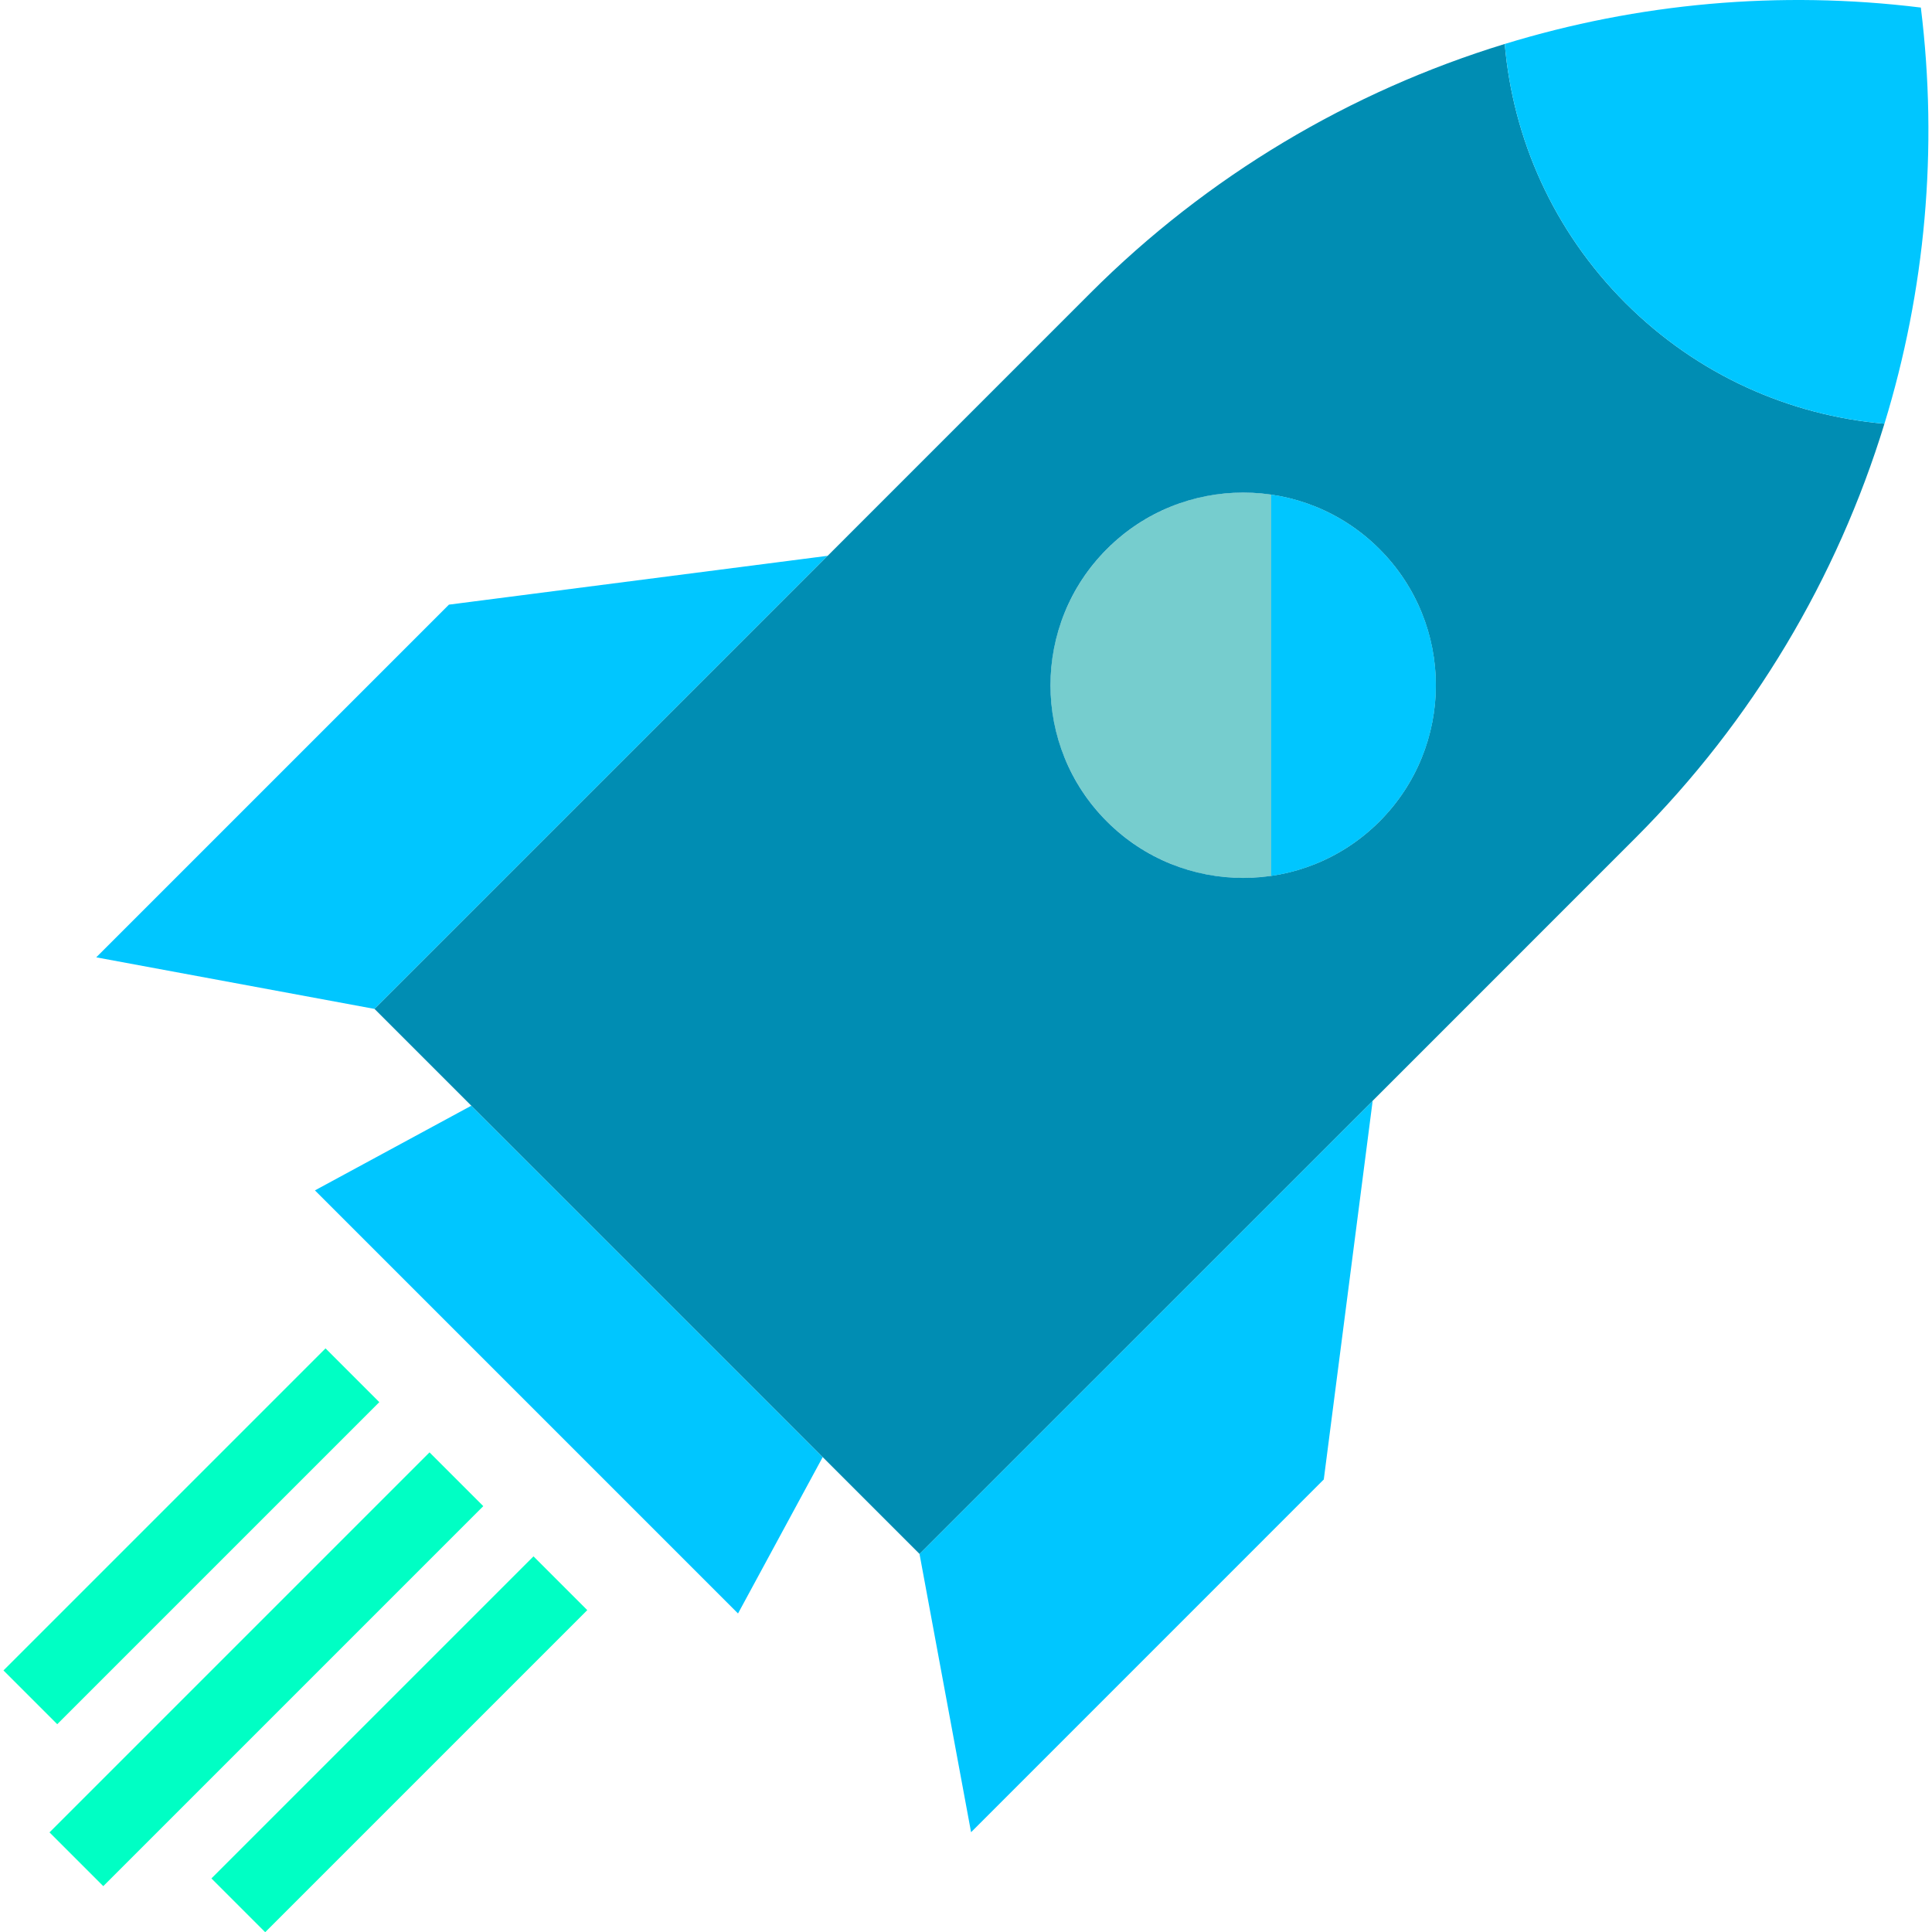 <?xml version="1.0"?>
<svg xmlns="http://www.w3.org/2000/svg" xmlns:xlink="http://www.w3.org/1999/xlink" version="1.1" id="Layer_1" x="0px" y="0px" viewBox="0 0 381.019 381.019" style="enable-background:new 0 0 381.019 381.019;" xml:space="preserve" width="512px" height="512px" class=""><g><g>
	<polygon style="fill:#00C6FF" points="162.25,287.362 145.55,318.202 62.11,234.762 92.95,218.062  " data-original="#F7CF52" class="" data-old_color="#00FFC4"/>
	<path style="fill:#76CDCE;" d="M250.693,172.74c-1.796,0.269-3.642,0.403-5.523,0.403c-20.987,0-38-17.013-38-38s17.013-38,38-38   c1.881,0,3.726,0.134,5.523,0.403c18.371,2.673,32.477,18.491,32.477,37.597S269.063,170.067,250.693,172.74z" data-original="#76CDCE" class=""/>
	<polygon style="fill:#00C6FF" points="163.22,109.612 73.86,198.972 18.98,188.802 88.54,119.242  " data-original="#F7CF52" class="" data-old_color="#00FFC4"/>
	<polygon style="fill:#00C6FF" points="270.71,217.092 261.07,291.772 191.51,361.342 181.34,306.452  " data-original="#F7CF52" class="" data-old_color="#00FFC4"/>
	<path style="fill:#008DB3;" d="M320.56,59.752c14.27,14.26,32.44,22.19,51.08,23.81c-9.34,30.47-26.03,58.62-49.14,81.73   l-51.79,51.8l-89.37,89.36l-19.09-19.09l-69.3-69.3l-19.09-19.09l89.36-89.36h0.01l51.79-51.8c23.12-23.12,51.27-39.81,81.74-49.14   C298.37,27.312,306.3,45.482,320.56,59.752z M272.04,162.012c14.84-14.84,14.84-38.9,0-53.74s-38.9-14.84-53.74,0   s-14.84,38.9,0,53.74C233.14,176.852,257.2,176.852,272.04,162.012z" data-original="#008DB3" class=""/>
	<path style="fill:#00C6FF" d="M378.82,1.492c3.45,27.92,0.86,55.86-7.18,82.07c-18.64-1.62-36.81-9.55-51.08-23.81   c-14.26-14.27-22.19-32.44-23.8-51.08C322.98,0.632,350.91-1.958,378.82,1.492z" data-original="#F7CF52" class="" data-old_color="#00FFC4"/>
	
		<rect x="45.065" y="276.162" transform="matrix(-0.707 -0.707 0.707 -0.707 -143.018 599.083)" style="fill:#00FFC4" width="15" height="105.999" data-original="#F4581B" class="active-path" data-old_color="#F4581B"/>
	
		<rect x="71.285" y="299.035" transform="matrix(-0.707 -0.707 0.707 -0.707 -108.717 642.874)" style="fill:#00FFC4" width="15" height="89.837" data-original="#F4581B" class="active-path" data-old_color="#F4581B"/>
	
		<rect x="30.272" y="258.023" transform="matrix(-0.707 -0.707 0.707 -0.707 -149.731 543.862)" style="fill:#00FFC4" width="15" height="89.837" data-original="#F4581B" class="active-path" data-old_color="#F4581B"/>
	<g>
		<path style="fill:#00C6FF" d="M250.693,172.74V97.546c18.371,2.673,32.477,18.491,32.477,37.597S269.063,170.067,250.693,172.74z    " data-original="#96E0DE" class="" data-old_color="#00FFC4"/>
	</g>
</g></g> </svg>
